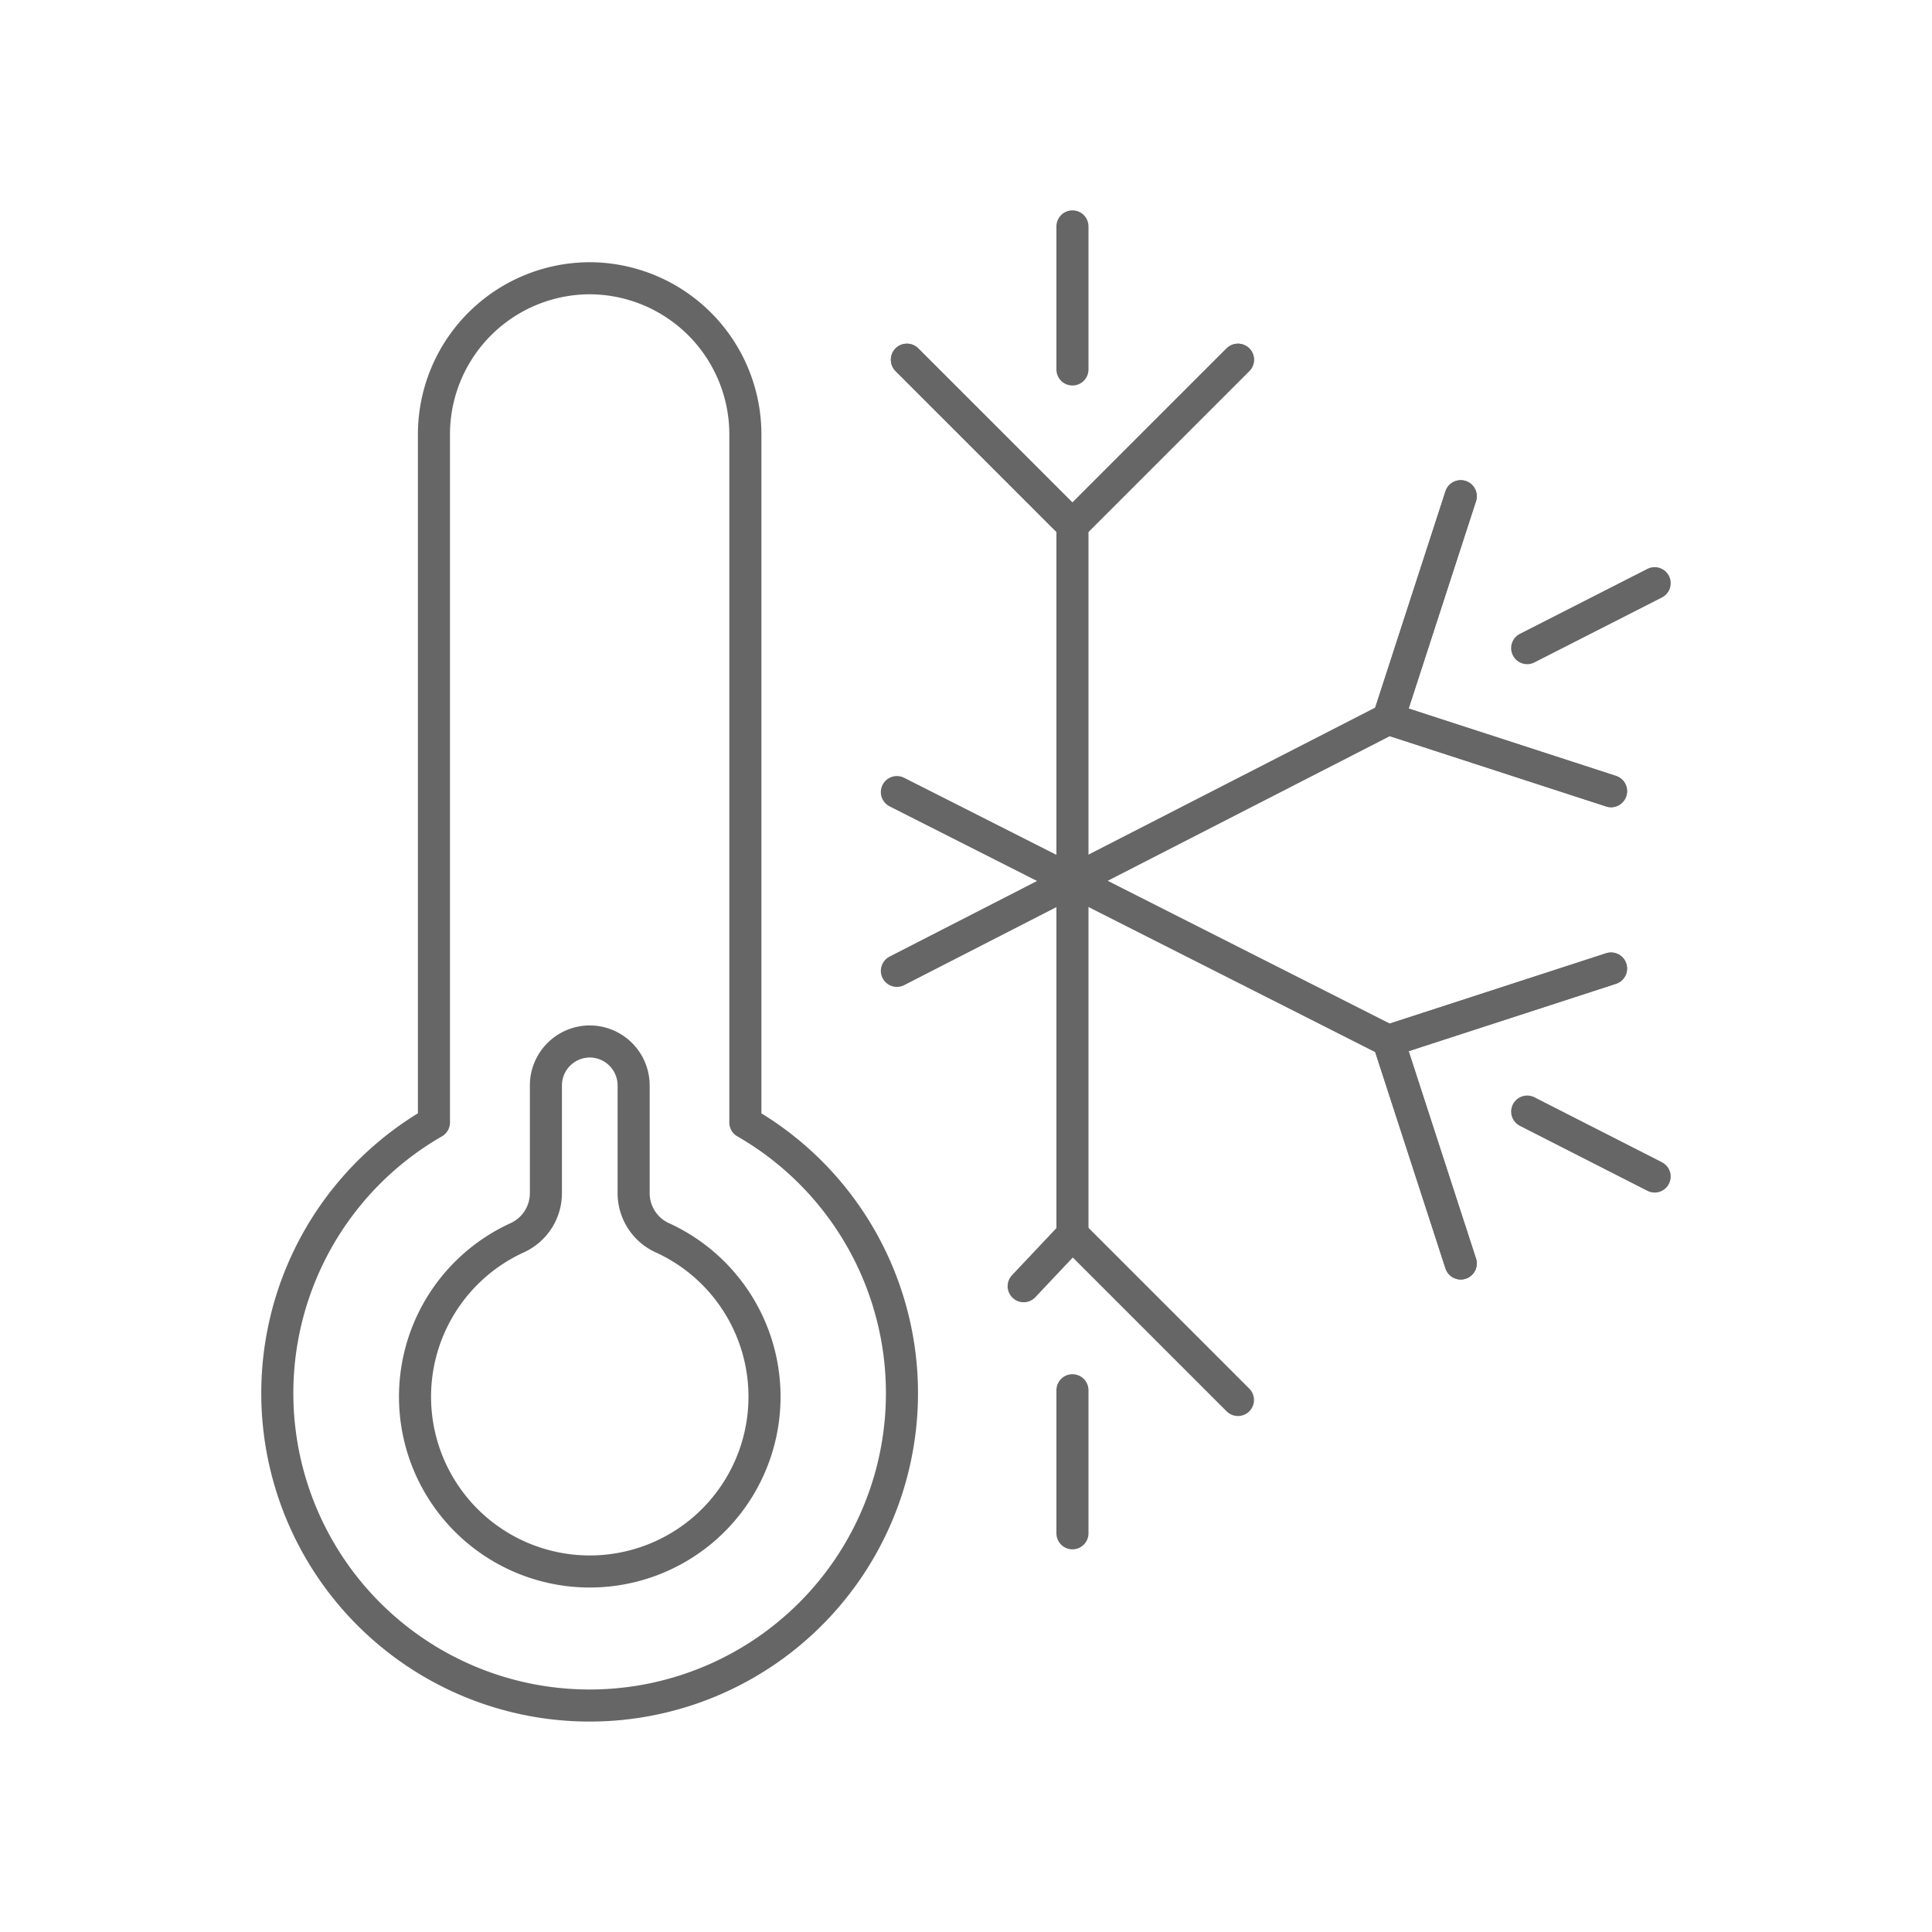 <svg id="Layer_1" data-name="Layer 1" xmlns="http://www.w3.org/2000/svg" viewBox="0 0 512 512"><defs><style>.cls-1{fill:none;stroke:#666;stroke-linecap:round;stroke-linejoin:round;stroke-width:8.5px}</style></defs><path class="cls-1" d="M197.53 297.46V115a41.38 41.38 0 00-41.26-41.26A41.38 41.38 0 00115 115v182.46a82.77 82.77 0 1082.52 0zM284.21 139.26v187.82M328.07 95.33l-43.86 43.86-43.87-43.86"/><path class="cls-1" d="M328.07 95.33l-43.86 43.86-43.87-43.86M284.21 60v37.91M271.28 340.86l12.93-13.71 43.86 43.86M284.21 406.34v-37.91M237.68 209.91l130.2 65.89M387.11 334.83l-19.16-58.99 58.99-19.17"/><path class="cls-1" d="M387.11 334.83l-19.16-58.99 58.99-19.17M438.5 311.79l-33.78-17.21M367.88 190.54l-130.2 66.75M426.94 209.67l-58.99-19.17 19.16-58.99"/><path class="cls-1" d="M426.94 209.67l-58.99-19.17 19.16-58.99M438.5 154.55l-33.78 17.21M175.47 328a13 13 0 01-7.55-11.81v-28.52A11.66 11.66 0 00156.3 276a11.66 11.66 0 00-11.63 11.63v28.52a13 13 0 01-7.56 11.85 46.31 46.31 0 1038.37 0z"/></svg>
